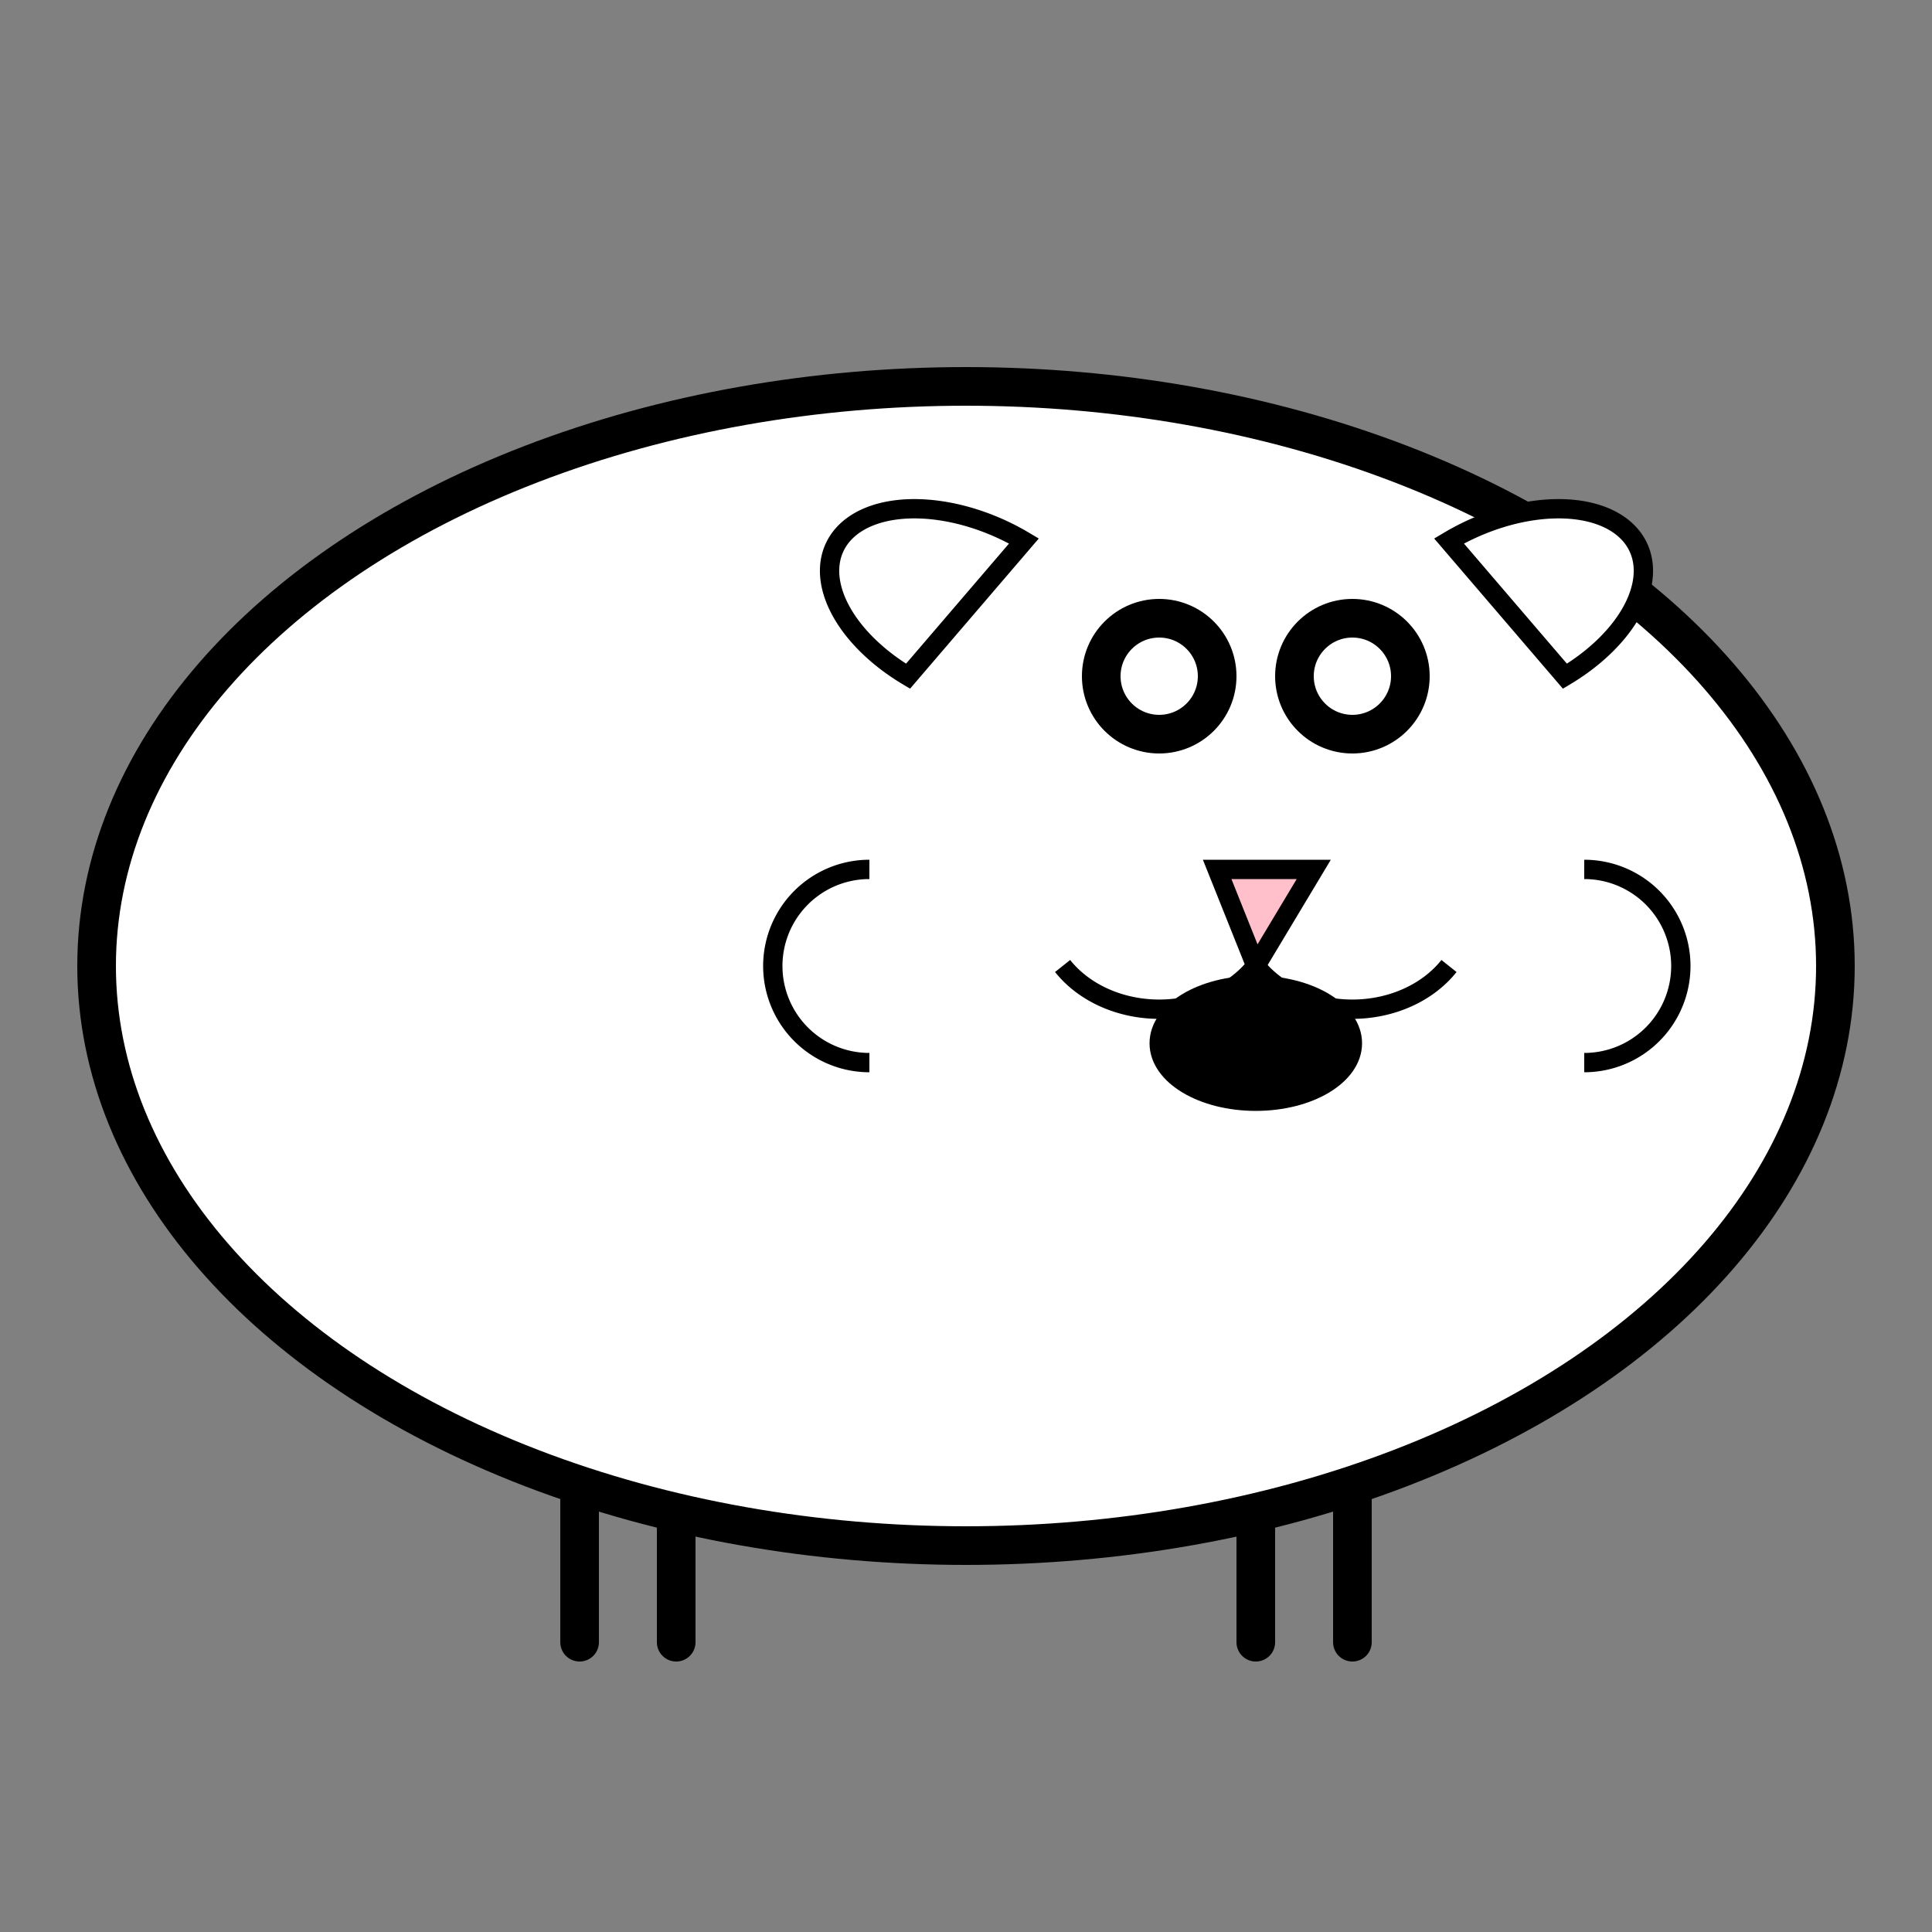   <svg width="100" height="100" preserveAspectRatio="xMidYMid meet" xmlns="http://www.w3.org/2000/svg" xmlns:svg="http://www.w3.org/2000/svg" seed="0">
    <rect width="100%" height="100%" fill="#808080" stroke="none"/>
    <style type="text/css"><![CDATA[/* eyes */
@keyframes blink {
  50% {
    ry: 0.1
  }
}
.blink {
  animation: blink 2s infinite;
}
/* mouth */
@keyframes scaler {
  30% {
    transform: scale(0.4)
  }
  50% {
    transform: scale(0.7)
  }
  70% {
    transform: scale(0.5)
  }
}
.talk {
  animation: scaler 1s infinite alternate;
}
#speaker {
  transform-origin: 50% 50%;
}
/* cheeks */
.swell {
  animation: scaler 3s infinite;
}
#cheek1 {
  transition: all 0.2s;
  transform-origin: right center;
}
#cheek2 {
  transition: all 0.2s;
  transform-origin: left center;
}
/* nose */
@keyframes wiggle {
  0% {
    transform: rotate(0deg)
  }
  25% {
    transform: rotate(10deg)
  }
  75% {
    transform: rotate(-10deg)
  }
  100% {
    transform: rotate(0deg)
  }
}
.wiggle {
  animation: wiggle 1s linear infinite;
}
#nose {
  transform-origin: center bottom;
}
/* legs */
@keyframes walk {
  0% {
    transform: rotate(-10deg)
  }
  50% {
    transform: rotate(20deg)
  }
  100% {
    transform: rotate(-10deg)
  }
}
#legs > path {
  transform-origin: 0% 0%;
}
#bleg1 {
  transform: rotate(10deg);
}
#legs.walk #bleg1 {
  animation: walk 1s ease infinite reverse;
}
#bleg2 {
  transform: rotate(-10deg);
}
#legs.walk #bleg2 {
  animation: walk 1s ease 0.35s infinite;
}
#fleg1 {
  transform: rotate(10deg);
}
#legs.walk #fleg1 {
  animation: walk 1s ease 0.3s infinite reverse;
}
#fleg2 {
  transform: rotate(-10deg);
}
#legs.walk #fleg2 {
  animation: walk 1s ease 0.65s infinite;
}]]></style>
    <g id="legs" style="stroke:#000;stroke-width:2;stroke-linecap:round;">
      <path id="bleg1" d="M30,75v10"></path>
      <path id="bleg2" d="M35,75v10"></path>
      <path id="fleg1" d="M65,75v10"></path>
      <path id="fleg2" d="M70,75v10"></path>
    </g>
    <g id="body" style="fill-opacity:1;stroke:#000;stroke-width:2;fill:#fff;">
      <ellipse cx="50" cy="50" rx="45" ry="30"></ellipse>
    </g>
    <g id="ears" class="twitch" style="stroke:#000;stroke-width:1;fill:#fff;">
      <path id="ear1" d="M53,28a5,3 25 0,0 -6,7z"></path>
      <path id="ear2" d="M75,28a5,3 -25 0,1 6,7z"></path>
    </g>
    <g id="eyes" style="stroke:#000;stroke-width:2;fill:#fff;">
      <ellipse id="eye1" cx="60" cy="35" rx="3" ry="3"></ellipse>
      <ellipse id="eye2" cx="70" cy="35" rx="3" ry="3"></ellipse>
    </g>
    <g id="nose" class="wiggle" style="stroke:#000;stroke-width:1;fill:pink;">
      <path d="M65,50l-2,-5l5,0z"></path>
    </g>
    <g id="mouth" style="stroke:#000;stroke-width:1;fill-opacity:0;">
      <path id="lip1" d="M65,50a6,5 0 0,1 -10,0"></path>
      <path id="lip2" d="M65,50a6,5 0 0,0 10,0"></path>
      <path id="cheek1" d="M45,45a5,5 0 0,0 0,10"></path>
      <path id="cheek2" d="M82,45a5,5 0 0,1 0,10"></path>
      <ellipse id="speaker" class="talk" style="fill:#000;fill-opacity:1;" cx="65" cy="54" rx="5" ry="3"></ellipse>
    </g>
  </svg>